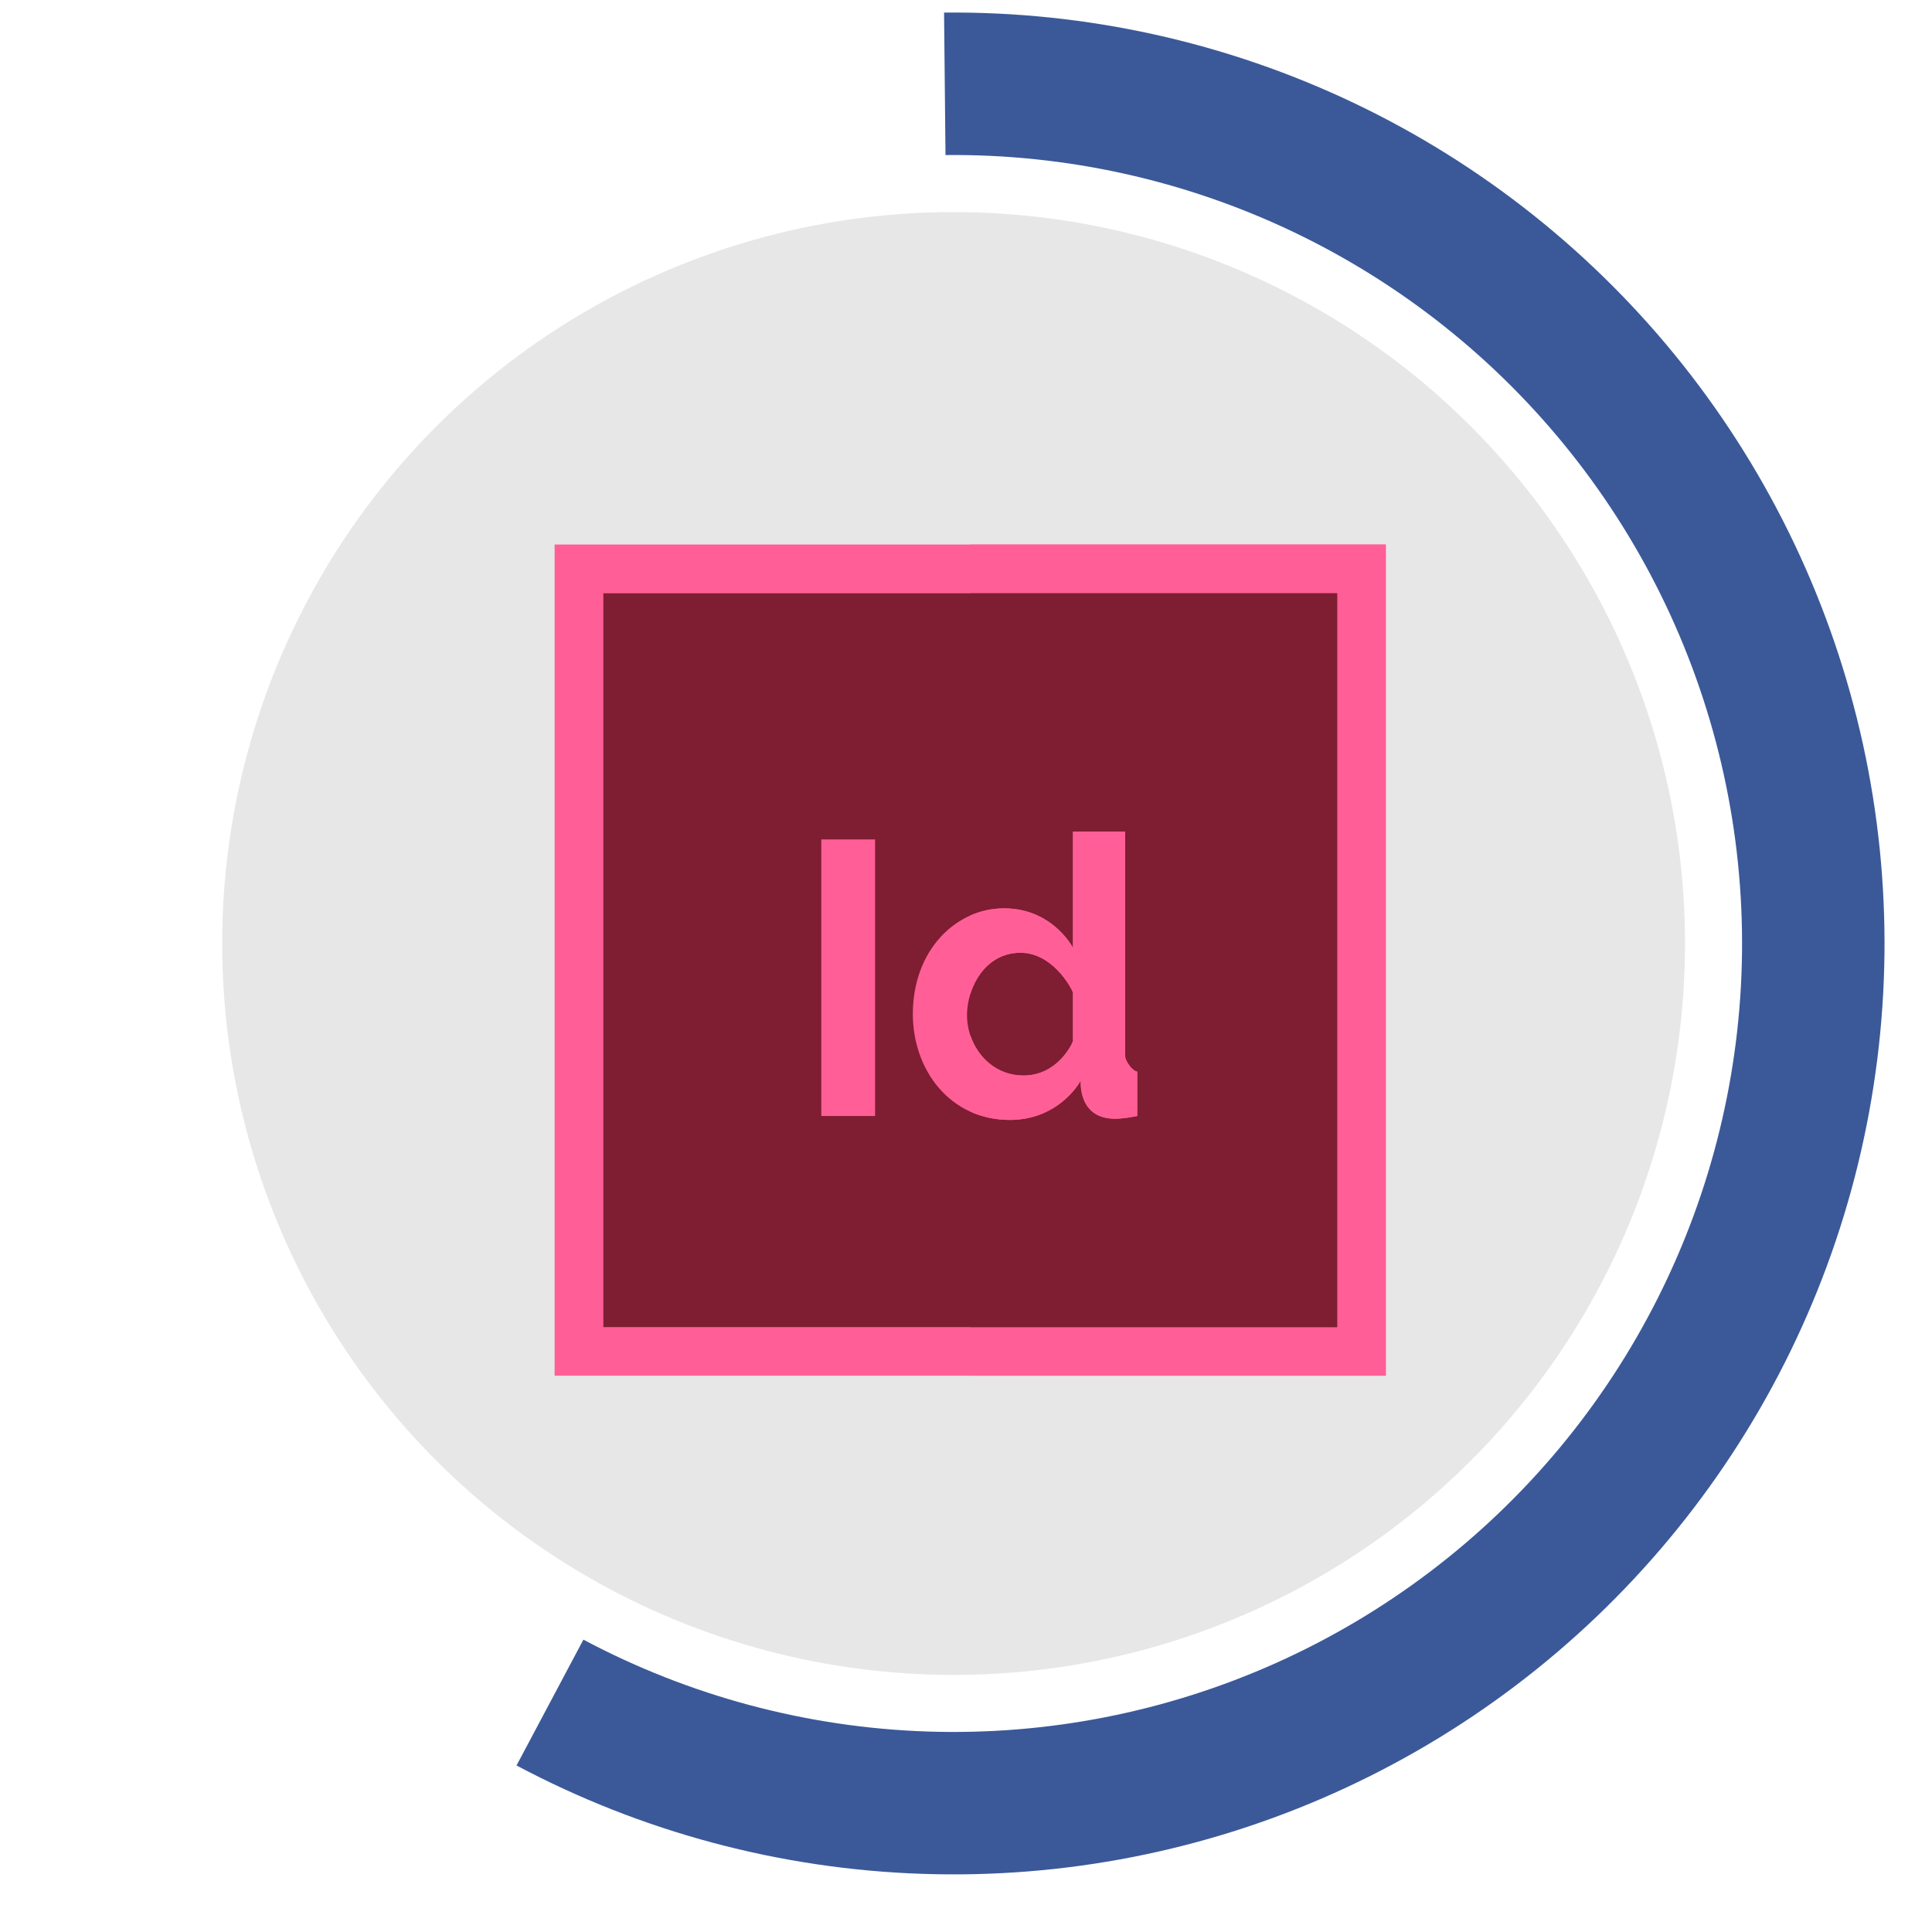 <svg width="31" height="31" viewBox="0 0 31 31" fill="none" xmlns="http://www.w3.org/2000/svg">
<circle cx="15.301" cy="15.139" r="11.736" fill="#C4C4C4" fill-opacity="0.4"/>
<g clip-path="url(#clip0_33_431)">
<path d="M22.236 22.074H8.899V8.737H22.236V22.074Z" fill="#FF5F96"/>
<path d="M22.236 22.075H15.568V8.738H22.236V22.075Z" fill="#FF5F96"/>
<path d="M21.455 21.294H9.681V9.52H21.455V21.294Z" fill="#7F1D32"/>
<path d="M21.455 21.294H15.568V9.52H21.455V21.294Z" fill="#7F1D32"/>
<path d="M13.178 17.907V13.469H14.041V17.907H13.178Z" fill="#FF5F96"/>
<path d="M16.204 17.97C15.242 17.97 14.647 17.168 14.647 16.27C14.647 15.251 15.333 14.575 16.11 14.575C16.768 14.575 17.108 15.019 17.217 15.207V13.344H18.054V16.945C18.054 17.032 18.177 17.191 18.248 17.195V17.907C18.102 17.937 17.983 17.951 17.892 17.951C17.287 17.951 17.342 17.339 17.342 17.339C17.221 17.547 16.86 17.97 16.204 17.97ZM16.423 17.257C16.948 17.257 17.187 16.786 17.217 16.707V15.926C17.183 15.834 16.883 15.288 16.373 15.288C15.802 15.288 15.516 15.854 15.516 16.288C15.516 16.766 15.867 17.257 16.423 17.257Z" fill="#FF5F96"/>
<path d="M18.054 16.944V13.343H17.216V15.206C17.108 15.019 16.768 14.575 16.11 14.575C15.921 14.575 15.737 14.615 15.568 14.69V15.955C15.673 15.61 15.942 15.287 16.373 15.287C16.883 15.287 17.183 15.834 17.216 15.925V16.707C17.187 16.786 16.948 17.257 16.423 17.257C15.992 17.257 15.684 16.961 15.568 16.606V17.836C15.756 17.921 15.969 17.97 16.204 17.97C16.86 17.97 17.221 17.547 17.342 17.338C17.342 17.338 17.287 17.951 17.892 17.951C17.983 17.951 18.102 17.936 18.248 17.907V17.194C18.177 17.19 18.054 17.032 18.054 16.944Z" fill="#FF5F96"/>
</g>
<path d="M8.288 28.328C10.297 29.396 12.524 29.991 14.799 30.067C17.073 30.144 19.335 29.7 21.411 28.769C23.488 27.838 25.324 26.445 26.78 24.696C28.236 22.947 29.274 20.889 29.813 18.678C30.352 16.467 30.379 14.162 29.892 11.94C29.404 9.717 28.416 7.635 27.001 5.852C25.586 4.07 23.783 2.634 21.729 1.655C19.674 0.676 17.424 0.179 15.148 0.202L15.171 2.488C17.099 2.468 19.005 2.889 20.745 3.718C22.485 4.548 24.012 5.764 25.21 7.273C26.409 8.783 27.246 10.546 27.659 12.429C28.072 14.312 28.049 16.264 27.592 18.136C27.135 20.009 26.257 21.752 25.024 23.234C23.79 24.715 22.235 25.895 20.476 26.683C18.718 27.471 16.802 27.848 14.876 27.783C12.949 27.718 11.063 27.214 9.361 26.309L8.288 28.328Z" fill="#3B5999"/>
<defs>
<clipPath id="clip0_33_431">
<rect width="13.337" height="13.337" fill="white" transform="translate(8.899 8.737)"/>
</clipPath>
</defs>
</svg>
